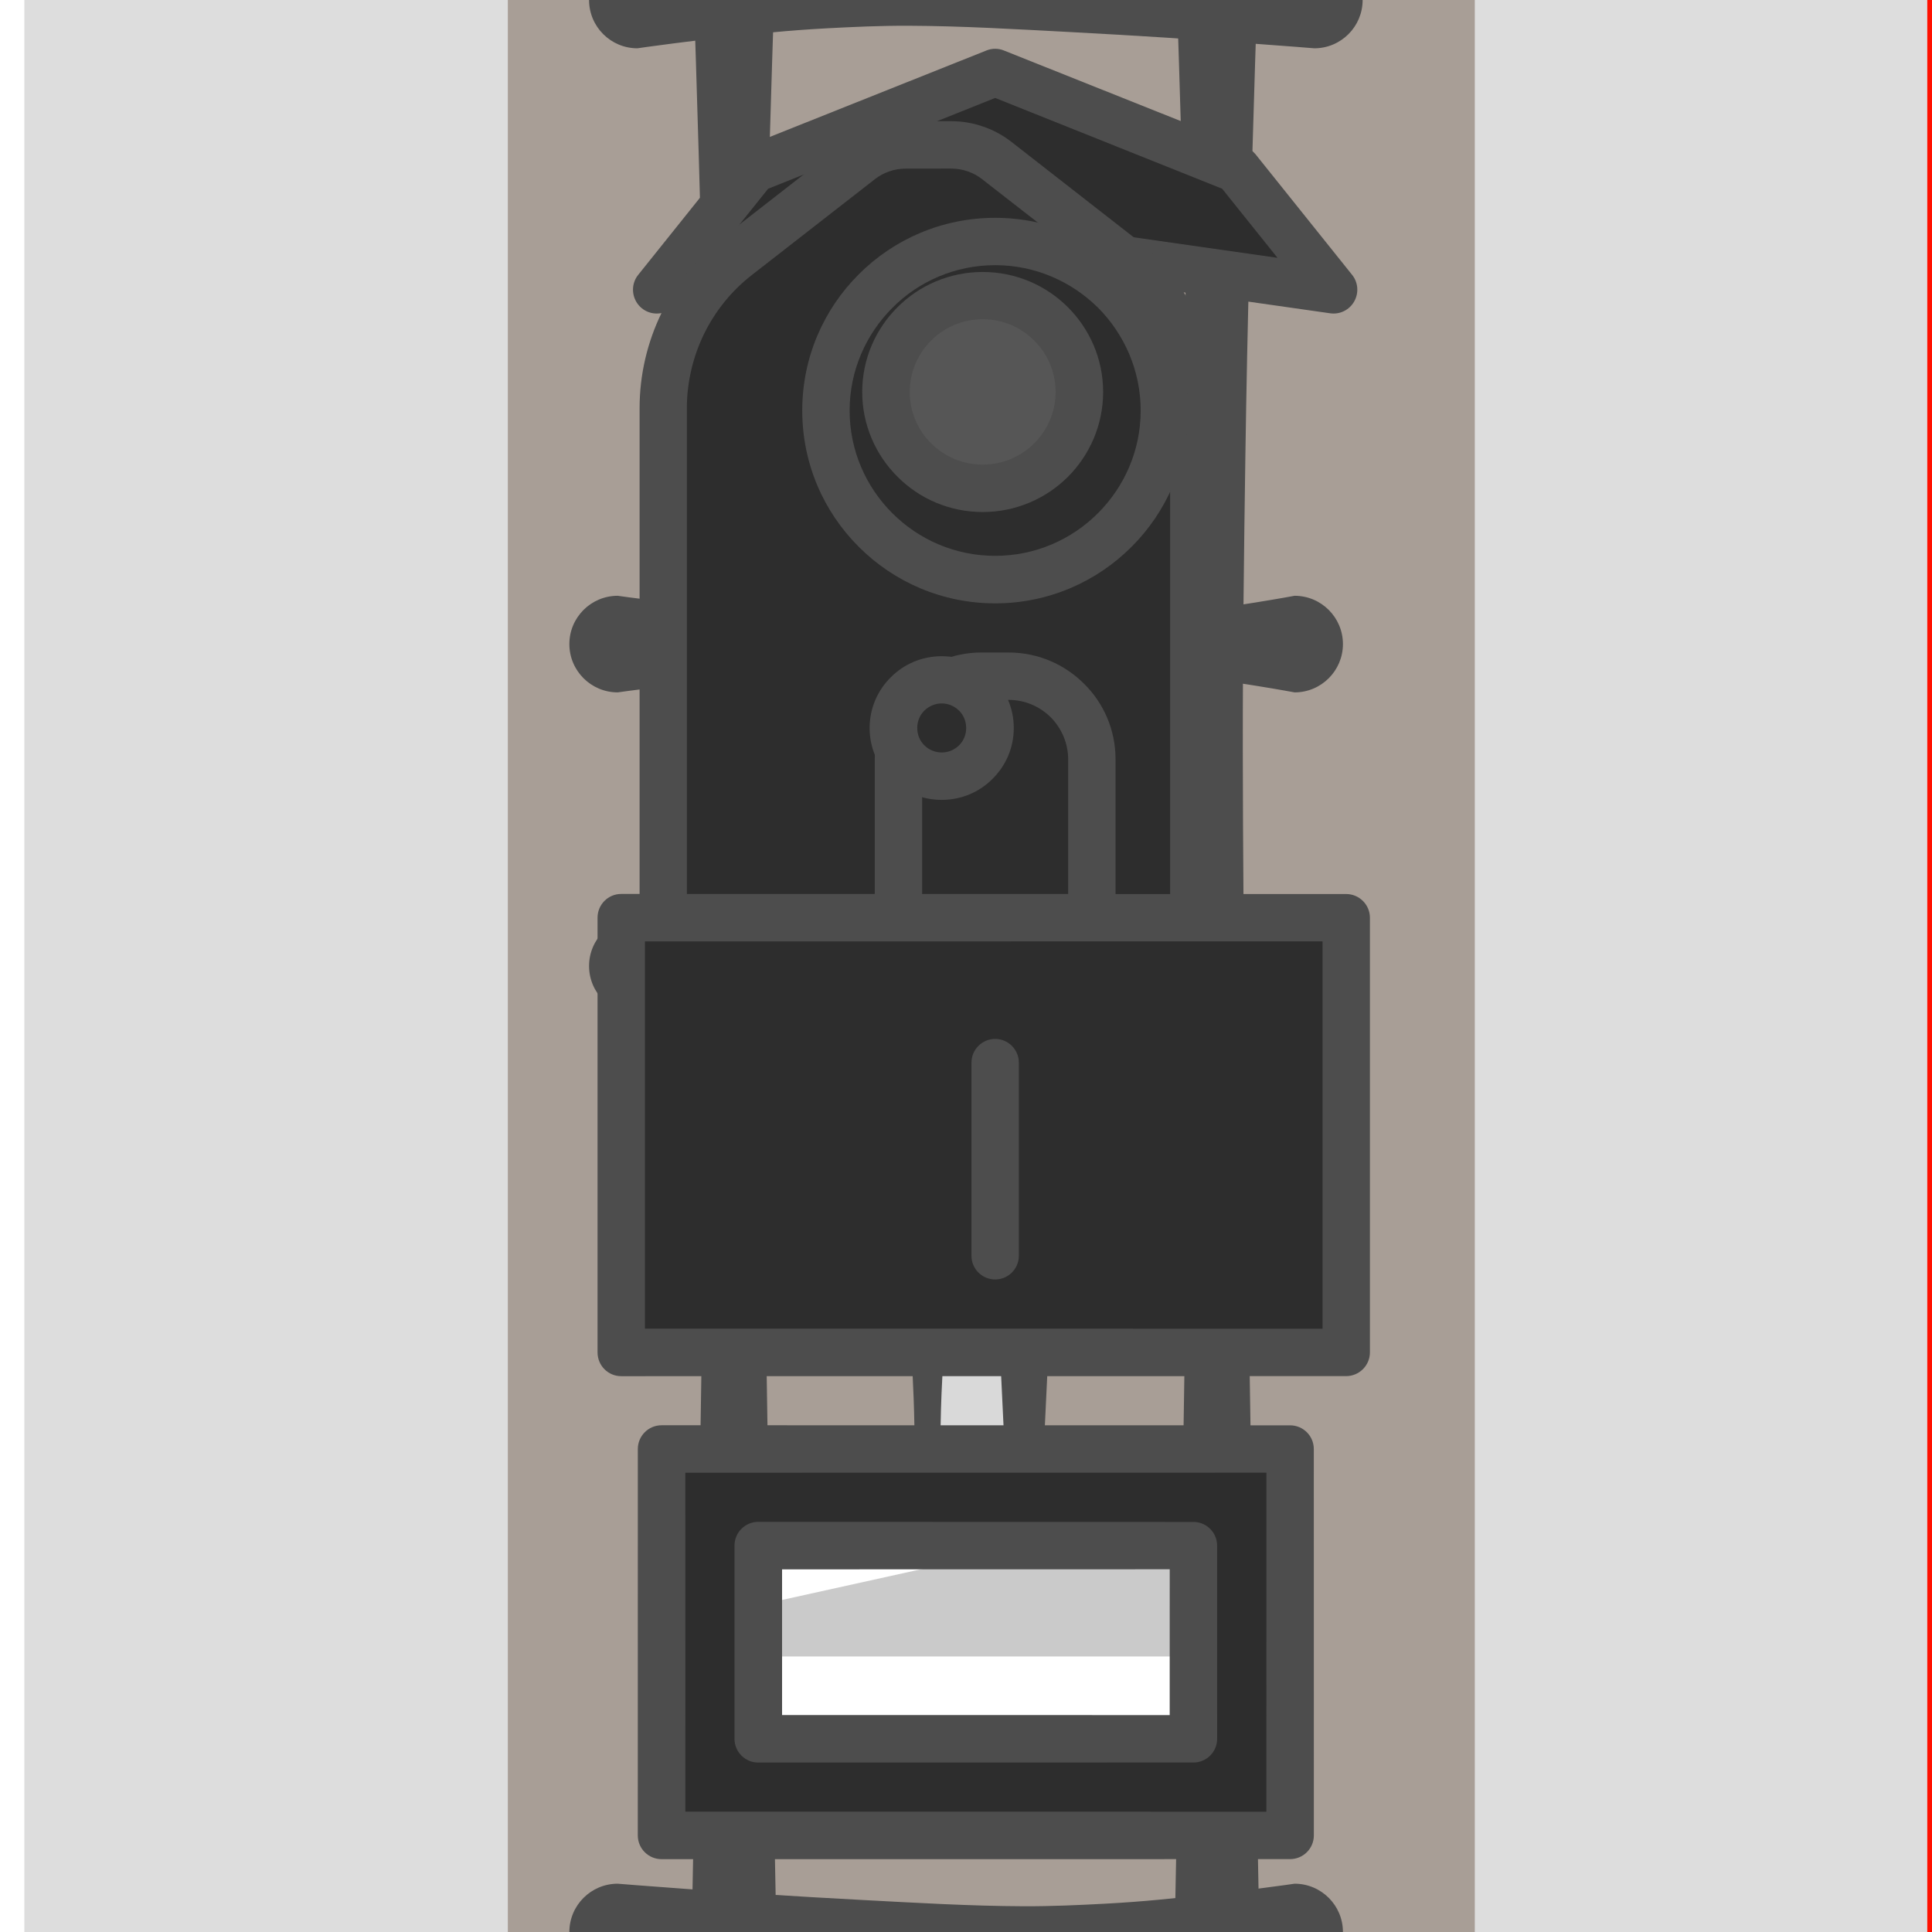 <?xml version="1.0" encoding="UTF-8" standalone="no"?>
<!DOCTYPE svg PUBLIC "-//W3C//DTD SVG 1.1//EN" "http://www.w3.org/Graphics/SVG/1.1/DTD/svg11.dtd">
<svg width="100%" height="100%" viewBox="0 0 80 80" version="1.1" xmlns="http://www.w3.org/2000/svg" xmlns:xlink="http://www.w3.org/1999/xlink" xml:space="preserve" xmlns:serif="http://www.serif.com/" style="fill-rule:evenodd;clip-rule:evenodd;stroke-linejoin:round;stroke-miterlimit:2;">
    <g transform="matrix(1,0,0,1,-1008,-527)">
        <g transform="matrix(3.25,0,0,10,0,0)">
            <rect id="Plan-de-travail1" serif:id="Plan de travail1" x="0" y="0" width="800" height="400" style="fill:none;"/>
            <g id="Plan-de-travail11" serif:id="Plan de travail1">
                <g transform="matrix(0.308,0,0,0.1,0,0)">
                    <path d="M1088,526.969L1088,607L1008,607L1008,526.969L1088,526.969ZM1059,589L1037,589L1037,601L1059,601L1059,589Z" style="fill:rgb(221,221,221);"/>
                </g>
                <g transform="matrix(0.308,0,0,0.1,0,0)">
                    <path d="M1068,526.969L1068,607L1028,607L1028,526.969L1068,526.969ZM1059,589L1037,589L1037,601L1059,601L1059,589Z" style="fill:rgb(168,158,150);"/>
                </g>
                <g transform="matrix(0.308,0,0,0.1,395.385,108.6)">
                    <path d="M-196,-478L-278,-478L-278,-560L-196,-560L-196,-478ZM-197,-559L-277,-559L-277,-479L-197,-479L-197,-559Z" style="fill:rgb(255,17,0);"/>
                </g>
                <g>
                    <g transform="matrix(1,0,0,1,196.923,40)">
                        <g transform="matrix(0.308,0,0,0.1,0.923,0.092)">
                            <path d="M395,116.585L395,218.026" style="fill:none;"/>
                            <path d="M393,116.585L393,114.576L397,114.576L397,116.585C397,116.585 396.655,124.94 396.338,136.873C396.271,139.43 396.213,142.15 396.172,144.988C396.115,148.869 396.062,152.966 396.066,157.161C396.074,165.208 396.213,173.607 396.328,181.507C396.618,201.347 397,218.026 397,218.026L397,220.035L393,220.035L393,218.026C393,218.026 393.382,201.347 393.672,181.507C393.787,173.607 393.926,165.208 393.934,157.161C393.938,152.966 393.885,148.869 393.828,144.988C393.787,142.15 393.729,139.43 393.662,136.873C393.345,124.94 393,116.585 393,116.585Z" style="fill:rgb(77,77,77);"/>
                        </g>
                        <g transform="matrix(0.308,0,0,0.1,7.077,0.092)">
                            <path d="M395,116.585L395,218.026" style="fill:none;"/>
                            <path d="M393,116.585L393,114.576L397,114.576L397,116.585C397,116.585 396.655,124.94 396.338,136.873C396.271,139.43 396.213,142.15 396.172,144.988C396.115,148.869 396.062,152.966 396.066,157.161C396.074,165.208 396.213,173.607 396.328,181.507C396.618,201.347 397,218.026 397,218.026L397,220.035L393,220.035L393,218.026C393,218.026 393.382,201.347 393.672,181.507C393.787,173.607 393.926,165.208 393.934,157.161C393.938,152.966 393.885,148.869 393.828,144.988C393.787,142.15 393.729,139.43 393.662,136.873C393.345,124.94 393,116.585 393,116.585Z" style="fill:rgb(77,77,77);"/>
                        </g>
                        <g transform="matrix(0.308,0,0,0.1,-0.308,-0.7)">
                            <path d="M395,134L423,134" style="fill:none;"/>
                            <path d="M395,136C393.896,136 393,135.104 393,134C393,132.896 393.896,132 395,132C395,132 397.278,132.342 400.6,132.662C401.306,132.729 402.054,132.786 402.84,132.828C403.911,132.885 405.041,132.938 406.2,132.934C408.424,132.926 410.739,132.787 412.92,132.672C418.412,132.382 423,132 423,132C424.104,132 425,132.896 425,134C425,135.104 424.104,136 423,136C423,136 418.412,135.618 412.92,135.328C410.739,135.213 408.424,135.074 406.2,135.066C405.041,135.062 403.911,135.115 402.84,135.172C402.054,135.214 401.306,135.271 400.6,135.338C397.278,135.658 395,136 395,136Z" style="fill:rgb(77,77,77);"/>
                        </g>
                        <g transform="matrix(-0.308,0,0,0.1,251.385,1.967)">
                            <path d="M395,134L423,134" style="fill:none;"/>
                            <path d="M395,132C393.896,132 393,132.896 393,134C393,135.104 393.896,136 395,136C395,136 397.389,135.547 400.88,135.123C401.444,135.055 402.028,134.978 402.644,134.958C402.893,134.95 403.146,134.956 403.4,134.98C404.678,135.099 405.947,135.482 407.32,135.599C407.818,135.642 408.322,135.627 408.825,135.62C410.89,135.592 412.95,135.39 414.846,135.368C415.497,135.361 416.127,135.369 416.728,135.403C420.4,135.611 423,136 423,136C424.104,136 425,135.104 425,134C425,132.896 424.104,132 423,132C423,132 420.4,132.389 416.728,132.597C416.127,132.631 415.497,132.639 414.846,132.632C412.95,132.61 410.89,132.408 408.825,132.38C408.322,132.373 407.818,132.358 407.32,132.401C405.947,132.518 404.678,132.901 403.4,133.02C403.146,133.044 402.893,133.05 402.644,133.042C402.028,133.022 401.444,132.945 400.88,132.877C397.389,132.453 395,132 395,132Z" style="fill:rgb(77,77,77);"/>
                        </g>
                        <g transform="matrix(0.308,0,0,0.1,-0.308,3.3)">
                            <path d="M395,134L423,134" style="fill:none;"/>
                            <path d="M395,136C393.896,136 393,135.104 393,134C393,132.896 393.896,132 395,132C395,132 397.278,132.342 400.6,132.662C401.306,132.729 402.054,132.786 402.84,132.828C403.911,132.885 405.041,132.938 406.2,132.934C408.424,132.926 410.739,132.787 412.92,132.672C418.412,132.382 423,132 423,132C424.104,132 425,132.896 425,134C425,135.104 424.104,136 423,136C423,136 418.412,135.618 412.92,135.328C410.739,135.213 408.424,135.074 406.2,135.066C405.041,135.062 403.911,135.115 402.84,135.172C402.054,135.214 401.306,135.271 400.6,135.338C397.278,135.658 395,136 395,136Z" style="fill:rgb(77,77,77);"/>
                        </g>
                        <g transform="matrix(-0.308,0,0,0.1,251.385,7.3)">
                            <path d="M395,134L423,134" style="fill:none;"/>
                            <path d="M395,132C393.896,132 393,132.896 393,134C393,135.104 393.896,136 395,136C395,136 397.278,135.658 400.6,135.338C401.306,135.271 402.054,135.214 402.84,135.172C403.911,135.115 405.041,135.062 406.2,135.066C408.424,135.074 410.739,135.213 412.92,135.328C418.412,135.618 423,136 423,136C424.104,136 425,135.104 425,134C425,132.896 424.104,132 423,132C423,132 418.412,132.382 412.92,132.672C410.739,132.787 408.424,132.926 406.2,132.934C405.041,132.938 403.911,132.885 402.84,132.828C402.054,132.786 401.306,132.729 400.6,132.662C397.278,132.342 395,132 395,132Z" style="fill:rgb(77,77,77);"/>
                        </g>
                    </g>
                    <g transform="matrix(1,0,0,1,-49.231,0.1)">
                        <g transform="matrix(0.308,0,0,0.075,246.154,46.65)">
                            <rect x="406" y="154" width="4" height="8" style="fill:rgb(217,217,217);"/>
                            <path d="M411,154L410.713,162C410.713,162.525 410.394,162.951 410,162.951L406,162.759C405.686,162.759 405.431,162.419 405.431,162C405.431,162 405.482,160 405.457,158C405.432,155.997 405.331,154 405.331,154C405.331,153.507 405.63,153.108 406,153.108L410,152.667C410.552,152.667 411,153.264 411,154ZM409.044,155.228C409.044,155.228 406.627,154.961 406.627,154.961C406.596,155.73 406.557,156.864 406.543,158C406.528,159.224 406.541,160.449 406.554,161.214L409.254,161.085L409.044,155.228Z" style="fill:rgb(77,77,77);"/>
                        </g>
                        <g transform="matrix(0.282,0,0,0.087,30.974,0.125)">
                            <path d="M1198.18,679.714L1217.82,675.143L1217.82,682L1198.18,682L1198.18,679.714Z" style="fill:rgb(77,77,77);fill-opacity:0.3;"/>
                        </g>
                        <g transform="matrix(0.308,0,0,0.1,245.538,41.8)">
                            <path d="M423,168L423,184L397,184L397,168L423,168ZM419,172L401,172L401,180L419,180L419,172Z" style="fill:rgb(45,45,45);"/>
                            <path d="M423.98,168L423.982,184C423.982,184.542 423.542,184.982 423,184.982L397,184.984C396.456,184.984 396.016,184.544 396.016,184L396.017,168C396.017,167.457 396.457,167.017 397,167.017L423,167.02C423.541,167.02 423.98,167.459 423.98,168ZM422.02,168.98L397.983,168.983C397.983,168.983 397.984,183.016 397.984,183.016L422.018,183.018L422.02,168.98ZM419.98,172L419.982,180C419.982,180.542 419.542,180.982 419,180.982L401,180.984C400.456,180.984 400.016,180.544 400.016,180L400.016,172C400.016,171.457 400.457,171.016 401,171.016L419,171.02C419.541,171.02 419.98,171.459 419.98,172ZM418.02,172.98L401.984,172.983L401.984,179.016L418.019,179.018L418.02,172.98Z" style="fill:rgb(77,77,77);"/>
                        </g>
                        <g transform="matrix(0.308,0,0,0.1,0,0.4)">
                            <path d="M1208,525L1198,529L1194,534C1194,534 1202.6,532.771 1206.32,532.24C1207.43,532.081 1208.57,532.081 1209.68,532.24C1213.4,532.771 1222,534 1222,534L1218,529L1208,525Z" style="fill:rgb(45,45,45);"/>
                            <path d="M1208.36,524.09L1218.37,528.089C1218.52,528.152 1218.66,528.254 1218.77,528.387L1222.77,533.386C1223.02,533.701 1223.05,534.137 1222.85,534.487C1222.65,534.837 1222.26,535.03 1221.86,534.973L1209.54,533.214C1209.03,533.141 1208.52,533.105 1208,533.105C1207.49,533.105 1206.97,533.141 1206.46,533.214L1194.14,534.973C1193.74,535.03 1193.35,534.838 1193.15,534.488C1192.95,534.137 1192.98,533.701 1193.23,533.386L1197.23,528.387C1197.34,528.254 1197.48,528.151 1197.63,528.088L1207.64,524.09C1207.87,523.996 1208.13,523.996 1208.36,524.09ZM1208,526.056L1198.61,529.815L1196.32,532.676L1206.18,531.265C1206.78,531.179 1207.39,531.136 1208,531.136C1208.61,531.136 1209.22,531.18 1209.82,531.266L1219.68,532.676L1217.39,529.815L1208,526.056Z" style="fill:rgb(77,77,77);"/>
                        </g>
                        <g transform="matrix(0.251,0,0,0.145,68.141,-26.865)">
                            <path d="M1220.93,559.691C1220.93,557.993 1219.54,556.39 1217.16,555.348C1214.95,554.382 1212.34,553.236 1210.93,552.619C1210.27,552.329 1209.46,552.172 1208.62,552.172C1207.91,552.172 1207.02,552.172 1206.31,552.172C1205.47,552.172 1204.66,552.329 1204,552.619C1202.59,553.236 1199.97,554.382 1197.77,555.348C1195.39,556.39 1194,557.993 1194,559.691C1194,565.147 1194,577 1194,577L1220.93,577L1220.93,559.691Z" style="fill:rgb(45,45,45);"/>
                            <path d="M1222.13,559.691L1222.13,577C1222.13,577.374 1221.59,577.677 1220.93,577.677L1194,577.678C1193.34,577.678 1192.8,577.375 1192.8,577L1192.8,559.691C1192.8,558.737 1193.19,557.81 1193.91,556.976C1194.64,556.141 1195.69,555.398 1197.03,554.813L1203.26,552.084C1203.69,551.893 1204.18,551.746 1204.69,551.647C1205.21,551.547 1205.75,551.495 1206.31,551.495L1208.62,551.495C1209.17,551.495 1209.72,551.547 1210.23,551.647C1210.75,551.746 1211.23,551.893 1211.67,552.084L1217.89,554.814C1219.23,555.399 1220.29,556.142 1221.01,556.976C1221.74,557.811 1222.13,558.738 1222.13,559.691ZM1219.73,559.691C1219.73,558.946 1219.42,558.223 1218.86,557.571C1218.29,556.919 1217.46,556.339 1216.42,555.882L1210.19,553.153C1209.97,553.055 1209.72,552.979 1209.45,552.927C1209.19,552.876 1208.91,552.849 1208.62,552.849L1206.31,552.85C1206.02,552.85 1205.74,552.876 1205.48,552.928C1205.21,552.979 1204.96,553.055 1204.74,553.153L1198.51,555.883C1197.46,556.34 1196.64,556.92 1196.07,557.571C1195.51,558.223 1195.2,558.946 1195.2,559.691C1195.2,559.691 1195.2,576.322 1195.2,576.322L1219.73,576.323L1219.73,559.691Z" style="fill:rgb(77,77,77);"/>
                        </g>
                        <g transform="matrix(0.308,0,0,0.1,0,0.6)">
                            <circle cx="1208" cy="537" r="7" style="fill:rgb(45,45,45);"/>
                            <path d="M1208,529.02C1210.2,529.019 1212.2,529.913 1213.64,531.357C1215.09,532.802 1215.98,534.797 1215.98,537C1215.98,539.203 1215.09,541.199 1213.64,542.644C1212.2,544.09 1210.2,544.984 1208,544.984C1205.8,544.984 1203.8,544.089 1202.36,542.644C1200.91,541.199 1200.02,539.203 1200.02,537C1200.02,534.797 1200.91,532.802 1202.36,531.357C1203.8,529.913 1205.8,529.019 1208,529.02ZM1208,530.98C1206.34,530.981 1204.83,531.655 1203.75,532.745C1202.66,533.835 1201.98,535.339 1201.98,537C1201.98,538.66 1202.66,540.165 1203.75,541.254C1204.84,542.342 1206.34,543.016 1208,543.016C1209.66,543.016 1211.16,542.342 1212.25,541.253C1213.34,540.164 1214.02,538.66 1214.02,537C1214.02,535.339 1213.34,533.835 1212.26,532.745C1211.16,531.656 1209.66,530.981 1208,530.98Z" style="fill:rgb(77,77,77);"/>
                        </g>
                        <g transform="matrix(0.176,0,0,0.057,159.297,23.614)">
                            <circle cx="1208" cy="537" r="7" style="fill:rgb(86,86,86);"/>
                            <path d="M1208,528.284C1210.4,528.284 1212.59,529.259 1214.16,530.837C1215.74,532.414 1216.72,534.594 1216.72,537C1216.72,539.407 1215.74,541.587 1214.17,543.166C1212.59,544.745 1210.41,545.722 1208,545.722C1205.59,545.722 1203.41,544.745 1201.84,543.165C1200.26,541.587 1199.28,539.406 1199.28,537C1199.28,534.594 1200.26,532.415 1201.84,530.837C1203.41,529.26 1205.6,528.284 1208,528.284ZM1208,531.716C1206.54,531.716 1205.22,532.309 1204.27,533.266C1203.31,534.222 1202.72,535.542 1202.72,537C1202.72,538.457 1203.31,539.777 1204.27,540.732C1205.22,541.687 1206.54,542.278 1208,542.278C1209.46,542.278 1210.78,541.686 1211.73,540.731C1212.69,539.776 1213.28,538.457 1213.28,537C1213.28,535.543 1212.69,534.222 1211.73,533.266C1210.78,532.309 1209.46,531.716 1208,531.716Z" style="fill:rgb(77,77,77);"/>
                        </g>
                        <g transform="matrix(0.308,0,0,0.1,0,3.55271e-15)">
                            <path d="M1212,557.443C1212,555.542 1210.46,554 1208.56,554C1208.19,554 1207.81,554 1207.44,554C1205.54,554 1204,555.542 1204,557.443C1204,562.669 1204,572 1204,572L1212,572L1212,557.443Z" style="fill:rgb(45,45,45);"/>
                            <path d="M1212.98,557.443L1212.98,572C1212.98,572.543 1212.54,572.983 1212,572.983L1204,572.984C1203.46,572.984 1203.02,572.543 1203.02,572L1203.02,557.443C1203.02,556.221 1203.51,555.115 1204.31,554.314C1205.12,553.513 1206.22,553.018 1207.44,553.018L1208.56,553.019C1209.78,553.019 1210.88,553.514 1211.68,554.315C1212.49,555.116 1212.98,556.222 1212.98,557.443ZM1211.02,557.443C1211.02,556.763 1210.74,556.148 1210.3,555.702C1209.85,555.257 1209.24,554.981 1208.56,554.981L1207.44,554.982C1206.76,554.982 1206.15,555.257 1205.7,555.703C1205.26,556.148 1204.98,556.764 1204.98,557.443L1204.98,571.016L1211.02,571.017L1211.02,557.443Z" style="fill:rgb(77,77,77);"/>
                        </g>
                        <g transform="matrix(0.41,0,0,0.133,-123.692,-18.533)">
                            <circle cx="1207.5" cy="557.5" r="1.5" style="fill:rgb(45,45,45);"/>
                            <path d="M1207.5,555.265C1208.12,555.264 1208.68,555.515 1209.08,555.919C1209.49,556.324 1209.74,556.883 1209.74,557.5C1209.74,558.117 1209.49,558.677 1209.08,559.082C1208.68,559.488 1208.12,559.738 1207.5,559.738C1206.88,559.738 1206.32,559.487 1205.92,559.082C1205.51,558.677 1205.26,558.117 1205.26,557.5C1205.26,556.883 1205.51,556.324 1205.92,555.919C1206.32,555.515 1206.88,555.264 1207.5,555.265ZM1207.5,556.735C1207.29,556.735 1207.1,556.822 1206.96,556.96C1206.82,557.098 1206.74,557.289 1206.74,557.5C1206.74,557.711 1206.82,557.901 1206.96,558.039C1207.1,558.177 1207.29,558.262 1207.5,558.262C1207.71,558.262 1207.9,558.177 1208.04,558.039C1208.18,557.901 1208.26,557.71 1208.26,557.5C1208.26,557.289 1208.18,557.098 1208.04,556.96C1207.9,556.822 1207.71,556.735 1207.5,556.735Z" style="fill:rgb(77,77,77);"/>
                        </g>
                        <g transform="matrix(0.343,0,0,0.09,-42.242,6.27)">
                            <rect x="1194" y="557" width="26.927" height="20" style="fill:rgb(45,45,45);"/>
                            <path d="M1221.81,557L1221.81,577C1221.81,577.602 1221.41,578.091 1220.93,578.091L1194,578.094C1193.51,578.094 1193.12,577.604 1193.12,577L1193.12,557C1193.12,556.397 1193.51,555.907 1194,555.907L1220.93,555.911C1221.41,555.911 1221.81,556.398 1221.81,557ZM1220.05,558.089L1194.88,558.092C1194.88,558.092 1194.88,575.907 1194.88,575.907L1220.05,575.909L1220.05,558.089Z" style="fill:rgb(77,77,77);"/>
                        </g>
                        <g transform="matrix(0.308,0,0,0.1,0,0.5)">
                            <path d="M1208,565L1208,573" style="fill:none;"/>
                            <path d="M1207.02,565C1207.02,564.459 1207.46,564.02 1208,564.02C1208.54,564.02 1208.98,564.459 1208.98,565L1208.98,573C1208.98,573.541 1208.54,573.98 1208,573.98C1207.46,573.98 1207.02,573.541 1207.02,573L1207.02,565Z" style="fill:rgb(77,77,77);"/>
                        </g>
                    </g>
                </g>
            </g>
        </g>
    </g>
</svg>
